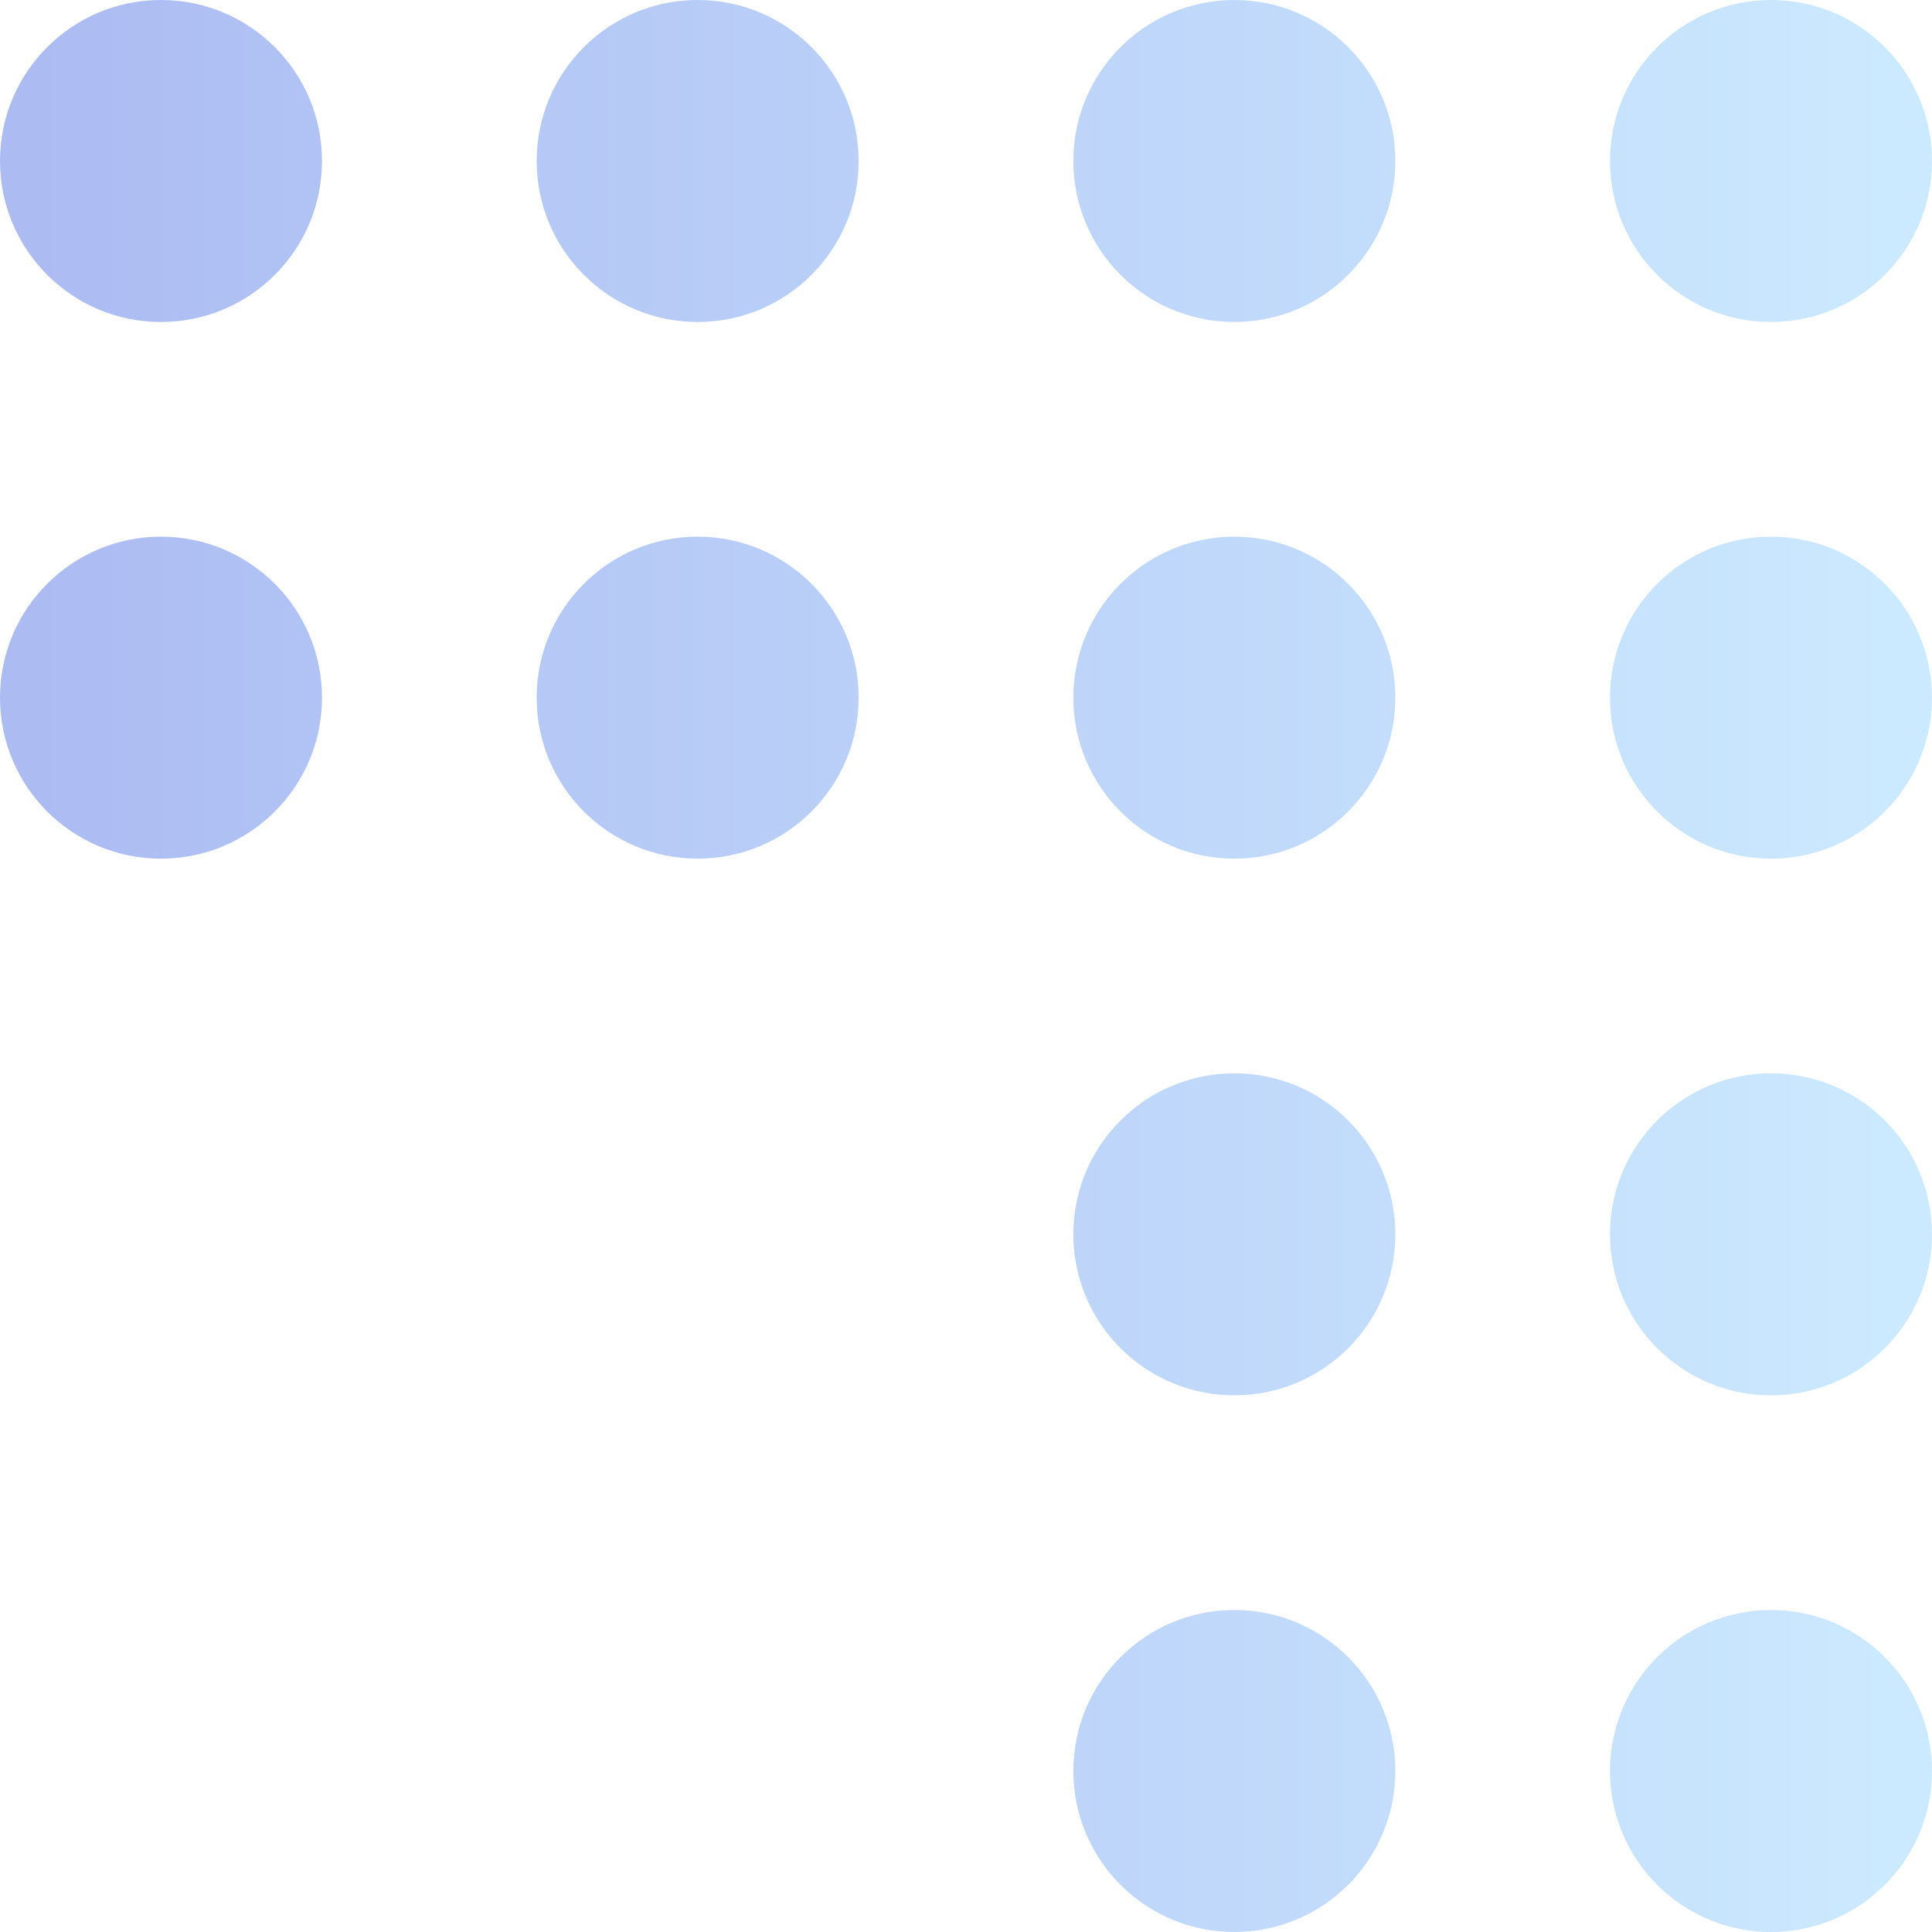 <svg width="72" height="72" viewBox="0 0 72 72" fill="none" xmlns="http://www.w3.org/2000/svg">
<path d="M6 12C9.314 12 12 9.314 12 6C12 2.686 9.314 2.89694e-07 6 0C2.686 -2.89694e-07 2.89694e-07 2.686 0 6C-2.89694e-07 9.314 2.686 12 6 12Z" fill="url(#paint0_linear)"/>
<path d="M6 32C9.314 32 12 29.314 12 26C12 22.686 9.314 20 6 20C2.686 20 2.89694e-07 22.686 0 26C-2.89694e-07 29.314 2.686 32 6 32Z" fill="url(#paint1_linear)"/>
<path d="M52 6C52 9.314 49.314 12 46 12C42.686 12 40 9.314 40 6C40 2.686 42.686 6.66429e-06 46 6.95398e-06C49.314 7.24367e-06 52 2.686 52 6Z" fill="url(#paint2_linear)"/>
<path d="M46 32C49.314 32 52 29.314 52 26C52 22.686 49.314 20 46 20C42.686 20 40 22.686 40 26C40 29.314 42.686 32 46 32Z" fill="url(#paint3_linear)"/>
<path d="M52 46C52 49.314 49.314 52 46 52C42.686 52 40 49.314 40 46C40 42.686 42.686 40 46 40C49.314 40 52 42.686 52 46Z" fill="url(#paint4_linear)"/>
<path d="M46 72C49.314 72 52 69.314 52 66C52 62.686 49.314 60 46 60C42.686 60 40 62.686 40 66C40 69.314 42.686 72 46 72Z" fill="url(#paint5_linear)"/>
<path d="M32 6C32 9.314 29.314 12 26 12C22.686 12 20 9.314 20 6C20 2.686 22.686 1.45876e-06 26 1.74846e-06C29.314 2.03815e-06 32 2.686 32 6Z" fill="url(#paint6_linear)"/>
<path d="M26 32C29.314 32 32 29.314 32 26C32 22.686 29.314 20 26 20C22.686 20 20 22.686 20 26C20 29.314 22.686 32 26 32Z" fill="url(#paint7_linear)"/>
<path d="M72 6C72 9.314 69.314 12 66 12C62.686 12 60 9.314 60 6C60 2.686 62.686 1.02009e-05 66 1.04906e-05C69.314 1.07803e-05 72 2.686 72 6Z" fill="url(#paint8_linear)"/>
<path d="M66 32C69.314 32 72 29.314 72 26C72 22.686 69.314 20 66 20C62.686 20 60 22.686 60 26C60 29.314 62.686 32 66 32Z" fill="url(#paint9_linear)"/>
<path d="M72 46C72 49.314 69.314 52 66 52C62.686 52 60 49.314 60 46C60 42.686 62.686 40 66 40C69.314 40 72 42.686 72 46Z" fill="url(#paint10_linear)"/>
<path d="M66 72C69.314 72 72 69.314 72 66C72 62.686 69.314 60 66 60C62.686 60 60 62.686 60 66C60 69.314 62.686 72 66 72Z" fill="url(#paint11_linear)"/>
<defs>
<linearGradient id="paint0_linear" x1="0.794" y1="36" x2="72" y2="36" gradientUnits="userSpaceOnUse">
<stop stop-color="#ACBBF2"/>
<stop offset="1" stop-color="#CCEAFF"/>
</linearGradient>
<linearGradient id="paint1_linear" x1="0.794" y1="36" x2="72" y2="36" gradientUnits="userSpaceOnUse">
<stop stop-color="#ACBBF2"/>
<stop offset="1" stop-color="#CCEAFF"/>
</linearGradient>
<linearGradient id="paint2_linear" x1="0.794" y1="36" x2="72" y2="36" gradientUnits="userSpaceOnUse">
<stop stop-color="#ACBBF2"/>
<stop offset="1" stop-color="#CCEAFF"/>
</linearGradient>
<linearGradient id="paint3_linear" x1="0.794" y1="36" x2="72" y2="36" gradientUnits="userSpaceOnUse">
<stop stop-color="#ACBBF2"/>
<stop offset="1" stop-color="#CCEAFF"/>
</linearGradient>
<linearGradient id="paint4_linear" x1="0.794" y1="36" x2="72" y2="36" gradientUnits="userSpaceOnUse">
<stop stop-color="#ACBBF2"/>
<stop offset="1" stop-color="#CCEAFF"/>
</linearGradient>
<linearGradient id="paint5_linear" x1="0.794" y1="36" x2="72" y2="36" gradientUnits="userSpaceOnUse">
<stop stop-color="#ACBBF2"/>
<stop offset="1" stop-color="#CCEAFF"/>
</linearGradient>
<linearGradient id="paint6_linear" x1="0.794" y1="36" x2="72" y2="36" gradientUnits="userSpaceOnUse">
<stop stop-color="#ACBBF2"/>
<stop offset="1" stop-color="#CCEAFF"/>
</linearGradient>
<linearGradient id="paint7_linear" x1="0.794" y1="36" x2="72" y2="36" gradientUnits="userSpaceOnUse">
<stop stop-color="#ACBBF2"/>
<stop offset="1" stop-color="#CCEAFF"/>
</linearGradient>
<linearGradient id="paint8_linear" x1="0.794" y1="36" x2="72" y2="36" gradientUnits="userSpaceOnUse">
<stop stop-color="#ACBBF2"/>
<stop offset="1" stop-color="#CCEAFF"/>
</linearGradient>
<linearGradient id="paint9_linear" x1="0.794" y1="36" x2="72" y2="36" gradientUnits="userSpaceOnUse">
<stop stop-color="#ACBBF2"/>
<stop offset="1" stop-color="#CCEAFF"/>
</linearGradient>
<linearGradient id="paint10_linear" x1="0.794" y1="36" x2="72" y2="36" gradientUnits="userSpaceOnUse">
<stop stop-color="#ACBBF2"/>
<stop offset="1" stop-color="#CCEAFF"/>
</linearGradient>
<linearGradient id="paint11_linear" x1="0.794" y1="36" x2="72" y2="36" gradientUnits="userSpaceOnUse">
<stop stop-color="#ACBBF2"/>
<stop offset="1" stop-color="#CCEAFF"/>
</linearGradient>
</defs>
</svg>
